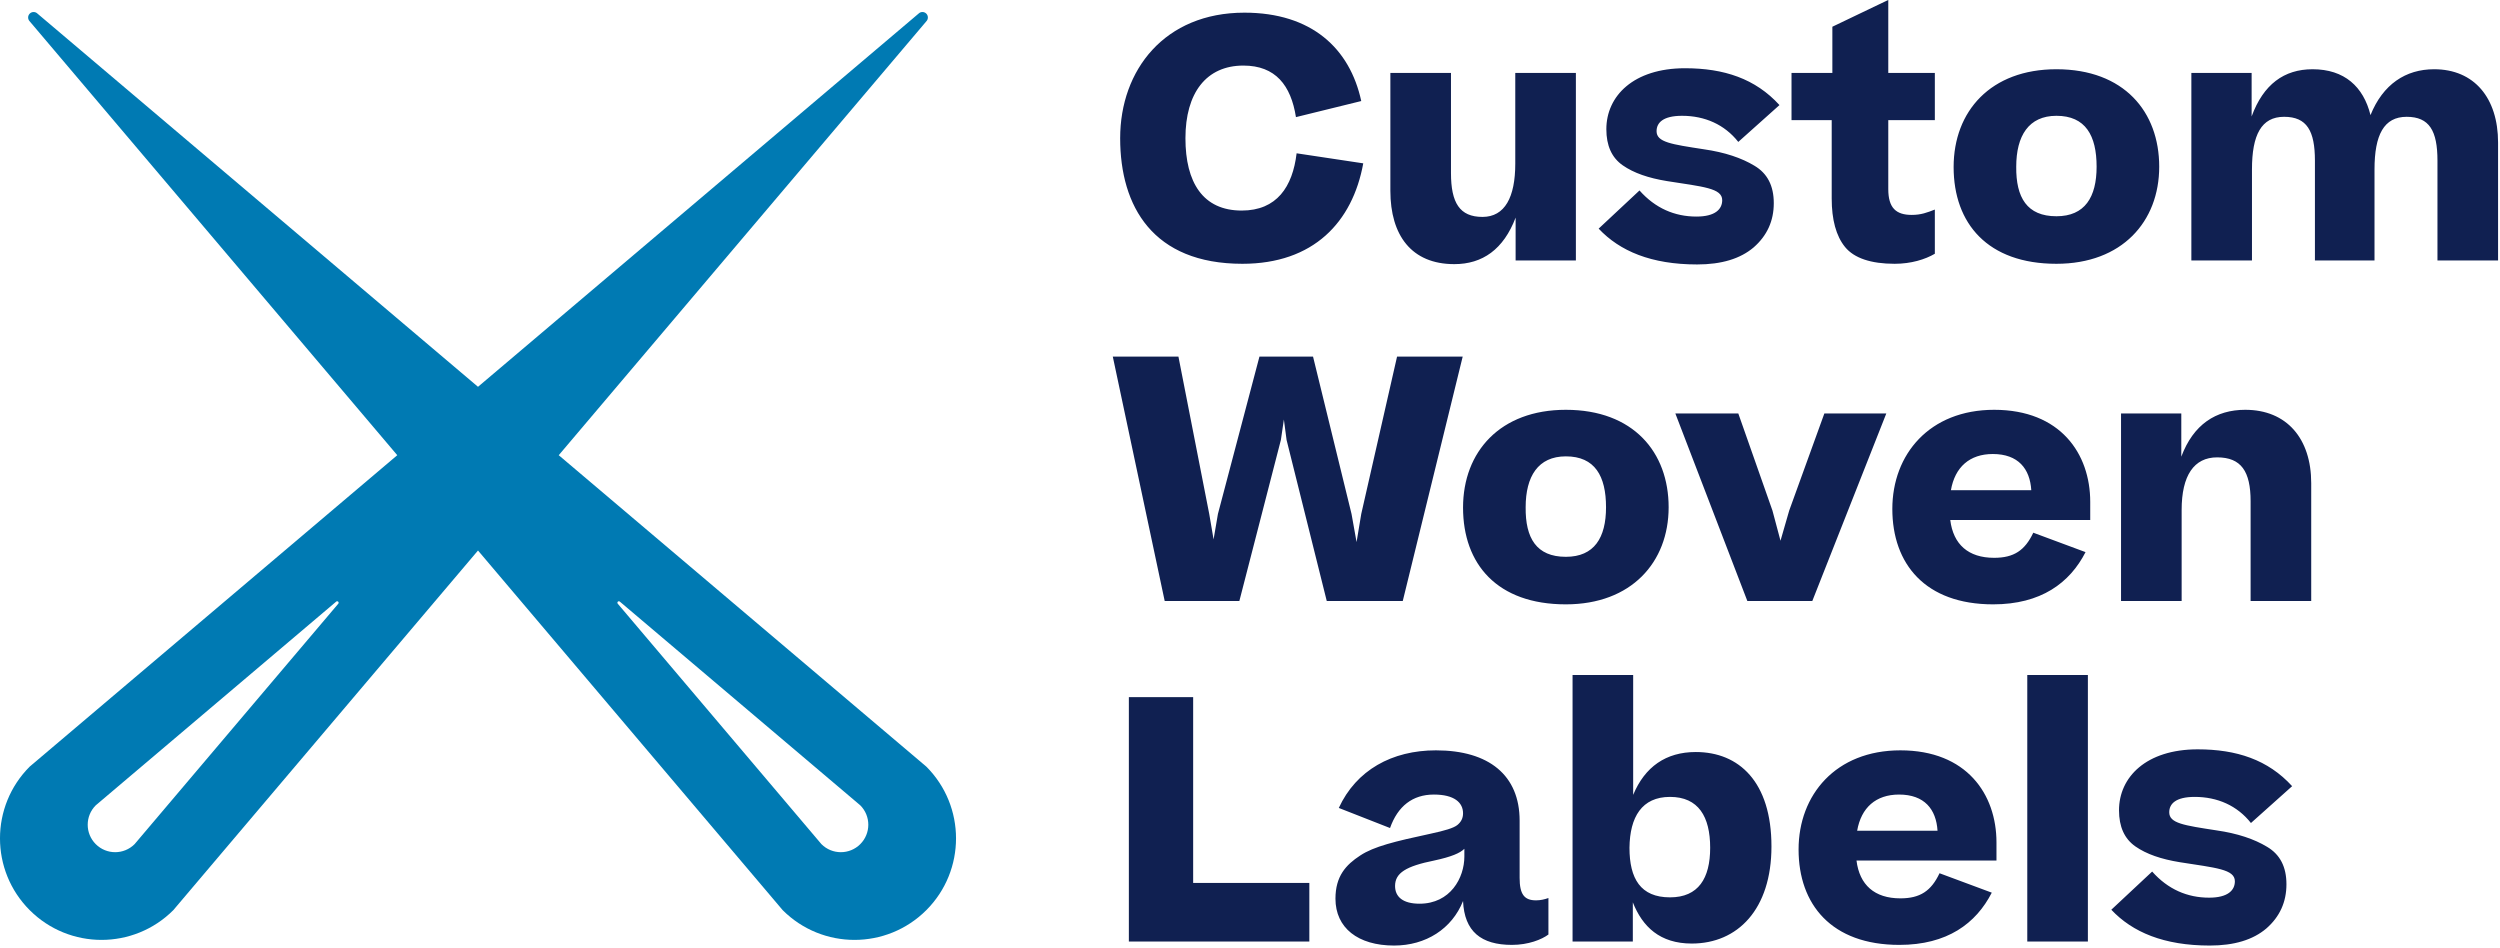 <?xml version="1.0" encoding="UTF-8" standalone="no"?>
<!DOCTYPE svg PUBLIC "-//W3C//DTD SVG 1.1//EN" "http://www.w3.org/Graphics/SVG/1.1/DTD/svg11.dtd">
<svg width="100%" height="100%" viewBox="0 0 915 347" version="1.1" xmlns="http://www.w3.org/2000/svg" xmlns:xlink="http://www.w3.org/1999/xlink" xml:space="preserve" xmlns:serif="http://www.serif.com/" style="fill-rule:evenodd;clip-rule:evenodd;stroke-linejoin:round;stroke-miterlimit:2;">
    <g transform="matrix(1,0,0,1,-134.99,-602.616)">
        <g transform="matrix(8.333,0,0,8.333,0,0)">
            <path d="M37.194,96.496L23.811,112.293C22.07,114.034 19.247,114.034 17.505,112.293C15.764,110.552 15.764,107.728 17.505,105.987L33.648,92.31L17.504,73.254C17.412,73.159 17.412,73.008 17.506,72.915C17.598,72.821 17.754,72.822 17.846,72.915L37.194,89.306L56.545,72.914C56.639,72.821 56.79,72.821 56.884,72.915C56.977,73.008 56.976,73.163 56.883,73.256L40.74,92.31L56.884,105.987C58.625,107.728 58.625,110.552 56.884,112.293C55.142,114.034 52.319,114.034 50.577,112.293L37.194,96.496ZM43.335,98.744C43.31,98.769 43.31,98.81 43.335,98.836L52.278,109.393C52.749,109.864 53.513,109.864 53.984,109.393C54.455,108.922 54.455,108.159 53.984,107.688L43.427,98.744C43.402,98.719 43.36,98.719 43.335,98.744ZM31.054,98.744C31.029,98.719 30.988,98.719 30.962,98.744L20.405,107.688C19.934,108.159 19.934,108.922 20.405,109.393C20.876,109.864 21.639,109.864 22.111,109.393L31.054,98.837C31.079,98.811 31.079,98.769 31.054,98.744Z" style="fill:rgb(0,122,179);"/>
        </g>
        <g transform="matrix(8.333,0,0,8.333,0,0)">
            <path d="M75.988,76.755L73.12,77.461C72.899,76.064 72.223,75.197 70.811,75.197C69.178,75.197 68.266,76.402 68.266,78.388C68.266,80.329 69.031,81.565 70.737,81.565C72.281,81.565 72.973,80.52 73.149,79.05L76.076,79.491C75.605,82.079 73.885,83.903 70.767,83.903C66.84,83.903 65.399,81.388 65.399,78.388C65.399,75.388 67.355,72.873 70.855,72.873C73.811,72.873 75.488,74.446 75.988,76.755ZM82.753,75.52L85.415,75.52L85.415,83.756L82.768,83.756L82.768,81.874C82.238,83.271 81.312,83.918 80.076,83.918C78.194,83.918 77.267,82.653 77.267,80.697L77.267,75.52L79.929,75.52L79.929,79.917C79.929,81.226 80.311,81.844 81.312,81.844C82.297,81.844 82.753,80.976 82.753,79.506L82.753,75.52ZM86.415,82.359L88.209,80.682C88.9,81.462 89.753,81.829 90.709,81.829C91.533,81.829 91.842,81.506 91.842,81.109C91.842,80.579 91.003,80.52 89.415,80.27C88.606,80.138 87.959,79.917 87.474,79.579C86.988,79.241 86.753,78.711 86.753,77.991C86.753,76.535 87.944,75.314 90.209,75.314C91.915,75.314 93.298,75.77 94.357,76.932L92.548,78.55C91.945,77.785 91.077,77.403 90.077,77.403C89.239,77.403 88.959,77.711 88.959,78.079C88.959,78.564 89.606,78.653 91.033,78.873C91.959,79.006 92.695,79.256 93.254,79.594C93.827,79.932 94.107,80.476 94.107,81.241C94.107,82.021 93.812,82.668 93.224,83.182C92.636,83.682 91.812,83.932 90.739,83.932C88.724,83.932 87.341,83.344 86.415,82.359ZM101.181,81.521L101.181,83.462C100.754,83.712 100.137,83.903 99.416,83.903C98.372,83.903 97.636,83.653 97.239,83.168C96.842,82.682 96.651,81.962 96.651,81.035L96.651,77.594L94.886,77.594L94.886,75.52L96.68,75.52L96.68,73.491L99.136,72.314L99.136,75.52L101.181,75.52L101.181,77.594L99.136,77.594L99.136,80.623C99.136,81.447 99.475,81.756 100.166,81.756C100.578,81.756 100.842,81.653 101.181,81.521ZM106.521,83.903C103.506,83.903 102.006,82.138 102.006,79.653C102.006,77.197 103.638,75.358 106.521,75.358C109.492,75.358 111.036,77.226 111.036,79.638C111.036,82.05 109.403,83.903 106.521,83.903ZM106.521,81.815C107.771,81.815 108.286,80.976 108.286,79.638C108.286,78.27 107.8,77.403 106.521,77.403C105.3,77.403 104.756,78.285 104.756,79.638C104.741,80.991 105.227,81.815 106.521,81.815ZM115.11,79.756L115.11,83.756L112.448,83.756L112.448,75.52L115.095,75.52L115.095,77.432C115.61,76.02 116.522,75.358 117.772,75.358C119.169,75.358 120.007,76.123 120.316,77.373C120.86,76.02 121.86,75.358 123.11,75.358C124.875,75.358 125.919,76.623 125.919,78.579L125.919,83.756L123.257,83.756L123.257,79.373C123.257,78.064 122.904,77.447 121.904,77.447C120.904,77.447 120.492,78.241 120.492,79.756L120.492,83.756L117.875,83.756L117.875,79.373C117.875,78.064 117.522,77.447 116.522,77.447C115.521,77.447 115.11,78.241 115.11,79.756ZM72.59,90.743L72.458,91.64L70.634,98.714L67.355,98.714L65.075,87.978L67.958,87.978L69.311,94.89L69.502,96.008L69.693,94.89L71.517,87.978L73.87,87.978L75.561,94.89L75.782,96.126L75.988,94.89L77.561,87.978L80.444,87.978L77.811,98.714L74.473,98.714L72.708,91.64L72.59,90.743ZM84.974,98.861C81.959,98.861 80.459,97.096 80.459,94.611C80.459,92.155 82.091,90.316 84.974,90.316C87.945,90.316 89.489,92.184 89.489,94.596C89.489,97.008 87.856,98.861 84.974,98.861ZM84.974,96.773C86.224,96.773 86.739,95.934 86.739,94.596C86.739,93.228 86.253,92.361 84.974,92.361C83.753,92.361 83.209,93.243 83.209,94.596C83.194,95.949 83.68,96.773 84.974,96.773ZM99.049,90.478L95.799,98.714L92.946,98.714L89.784,90.478L92.549,90.478L94.049,94.743L94.402,96.067L94.784,94.743L96.328,90.478L99.049,90.478ZM105.505,95.714L107.8,96.567C107.108,97.92 105.844,98.861 103.741,98.861C100.755,98.861 99.314,97.082 99.314,94.67C99.314,92.272 100.946,90.316 103.785,90.316C106.697,90.316 108.006,92.243 108.006,94.361L108.006,95.155L101.858,95.155C101.99,96.229 102.652,96.817 103.785,96.817C104.652,96.817 105.138,96.493 105.505,95.714ZM103.726,92.258C102.711,92.258 102.064,92.831 101.887,93.846L105.417,93.846C105.358,92.905 104.844,92.258 103.726,92.258ZM112.021,98.714L109.359,98.714L109.359,90.478L112.006,90.478L112.006,92.375C112.535,90.963 113.521,90.316 114.815,90.316C116.639,90.316 117.712,91.581 117.712,93.537L117.712,98.714L115.05,98.714L115.05,94.331C115.05,93.022 114.638,92.405 113.58,92.405C112.565,92.405 112.021,93.199 112.021,94.714L112.021,98.714ZM73.708,113.671L65.781,113.671L65.781,102.935L68.605,102.935L68.605,111.097L73.708,111.097L73.708,113.671ZM77.429,113.847C75.841,113.847 74.855,113.068 74.855,111.789C74.855,110.803 75.311,110.303 75.944,109.891C76.547,109.494 77.458,109.274 79.032,108.935C79.65,108.803 80.047,108.685 80.209,108.553C80.37,108.421 80.459,108.259 80.459,108.038C80.459,107.568 80.076,107.215 79.179,107.215C78.238,107.215 77.591,107.729 77.252,108.685L75.002,107.803C75.767,106.141 77.341,105.273 79.267,105.273C81.606,105.273 82.944,106.376 82.944,108.362L82.944,110.877C82.944,111.597 83.15,111.862 83.665,111.862C83.856,111.862 84.047,111.818 84.209,111.759L84.209,113.362C83.915,113.583 83.326,113.818 82.606,113.818C81.253,113.818 80.517,113.23 80.459,111.891C79.973,113.112 78.826,113.847 77.429,113.847ZM78.547,112.009C79.9,112.009 80.517,110.877 80.517,109.935L80.517,109.597C80.326,109.788 79.944,109.95 79.194,110.112C77.958,110.362 77.473,110.656 77.473,111.23C77.473,111.715 77.826,112.009 78.547,112.009ZM94.005,109.494C94.005,112.259 92.519,113.759 90.505,113.759C89.107,113.759 88.343,113.024 87.916,111.95L87.916,113.671L85.269,113.671L85.269,101.964L87.931,101.964L87.931,107.229C88.446,105.994 89.372,105.347 90.681,105.347C92.578,105.347 94.005,106.656 94.005,109.494ZM89.549,111.73C90.799,111.73 91.313,110.891 91.313,109.553C91.313,108.185 90.799,107.318 89.549,107.318C88.313,107.318 87.784,108.2 87.769,109.553C87.769,110.906 88.254,111.73 89.549,111.73ZM101.387,110.671L103.682,111.524C102.99,112.877 101.726,113.818 99.623,113.818C96.637,113.818 95.196,112.039 95.196,109.627C95.196,107.229 96.828,105.273 99.667,105.273C102.579,105.273 103.888,107.2 103.888,109.318L103.888,110.112L97.74,110.112C97.872,111.186 98.534,111.774 99.667,111.774C100.534,111.774 101.02,111.45 101.387,110.671ZM99.608,107.215C98.593,107.215 97.946,107.788 97.769,108.803L101.299,108.803C101.24,107.862 100.726,107.215 99.608,107.215ZM105.241,101.964L107.903,101.964L107.903,113.671L105.241,113.671L105.241,101.964ZM108.932,112.274L110.726,110.597C111.418,111.377 112.271,111.744 113.227,111.744C114.05,111.744 114.359,111.421 114.359,111.024C114.359,110.494 113.521,110.435 111.932,110.185C111.123,110.053 110.476,109.832 109.991,109.494C109.506,109.156 109.27,108.626 109.27,107.906C109.27,106.45 110.462,105.229 112.726,105.229C114.433,105.229 115.815,105.685 116.874,106.847L115.065,108.465C114.462,107.7 113.594,107.318 112.594,107.318C111.756,107.318 111.476,107.626 111.476,107.994C111.476,108.479 112.124,108.568 113.55,108.788C114.477,108.921 115.212,109.171 115.771,109.509C116.344,109.847 116.624,110.391 116.624,111.156C116.624,111.936 116.33,112.583 115.741,113.097C115.153,113.597 114.33,113.847 113.256,113.847C111.241,113.847 109.859,113.259 108.932,112.274Z" style="fill:rgb(16,32,81);"/>
        </g>
    </g>
</svg>
